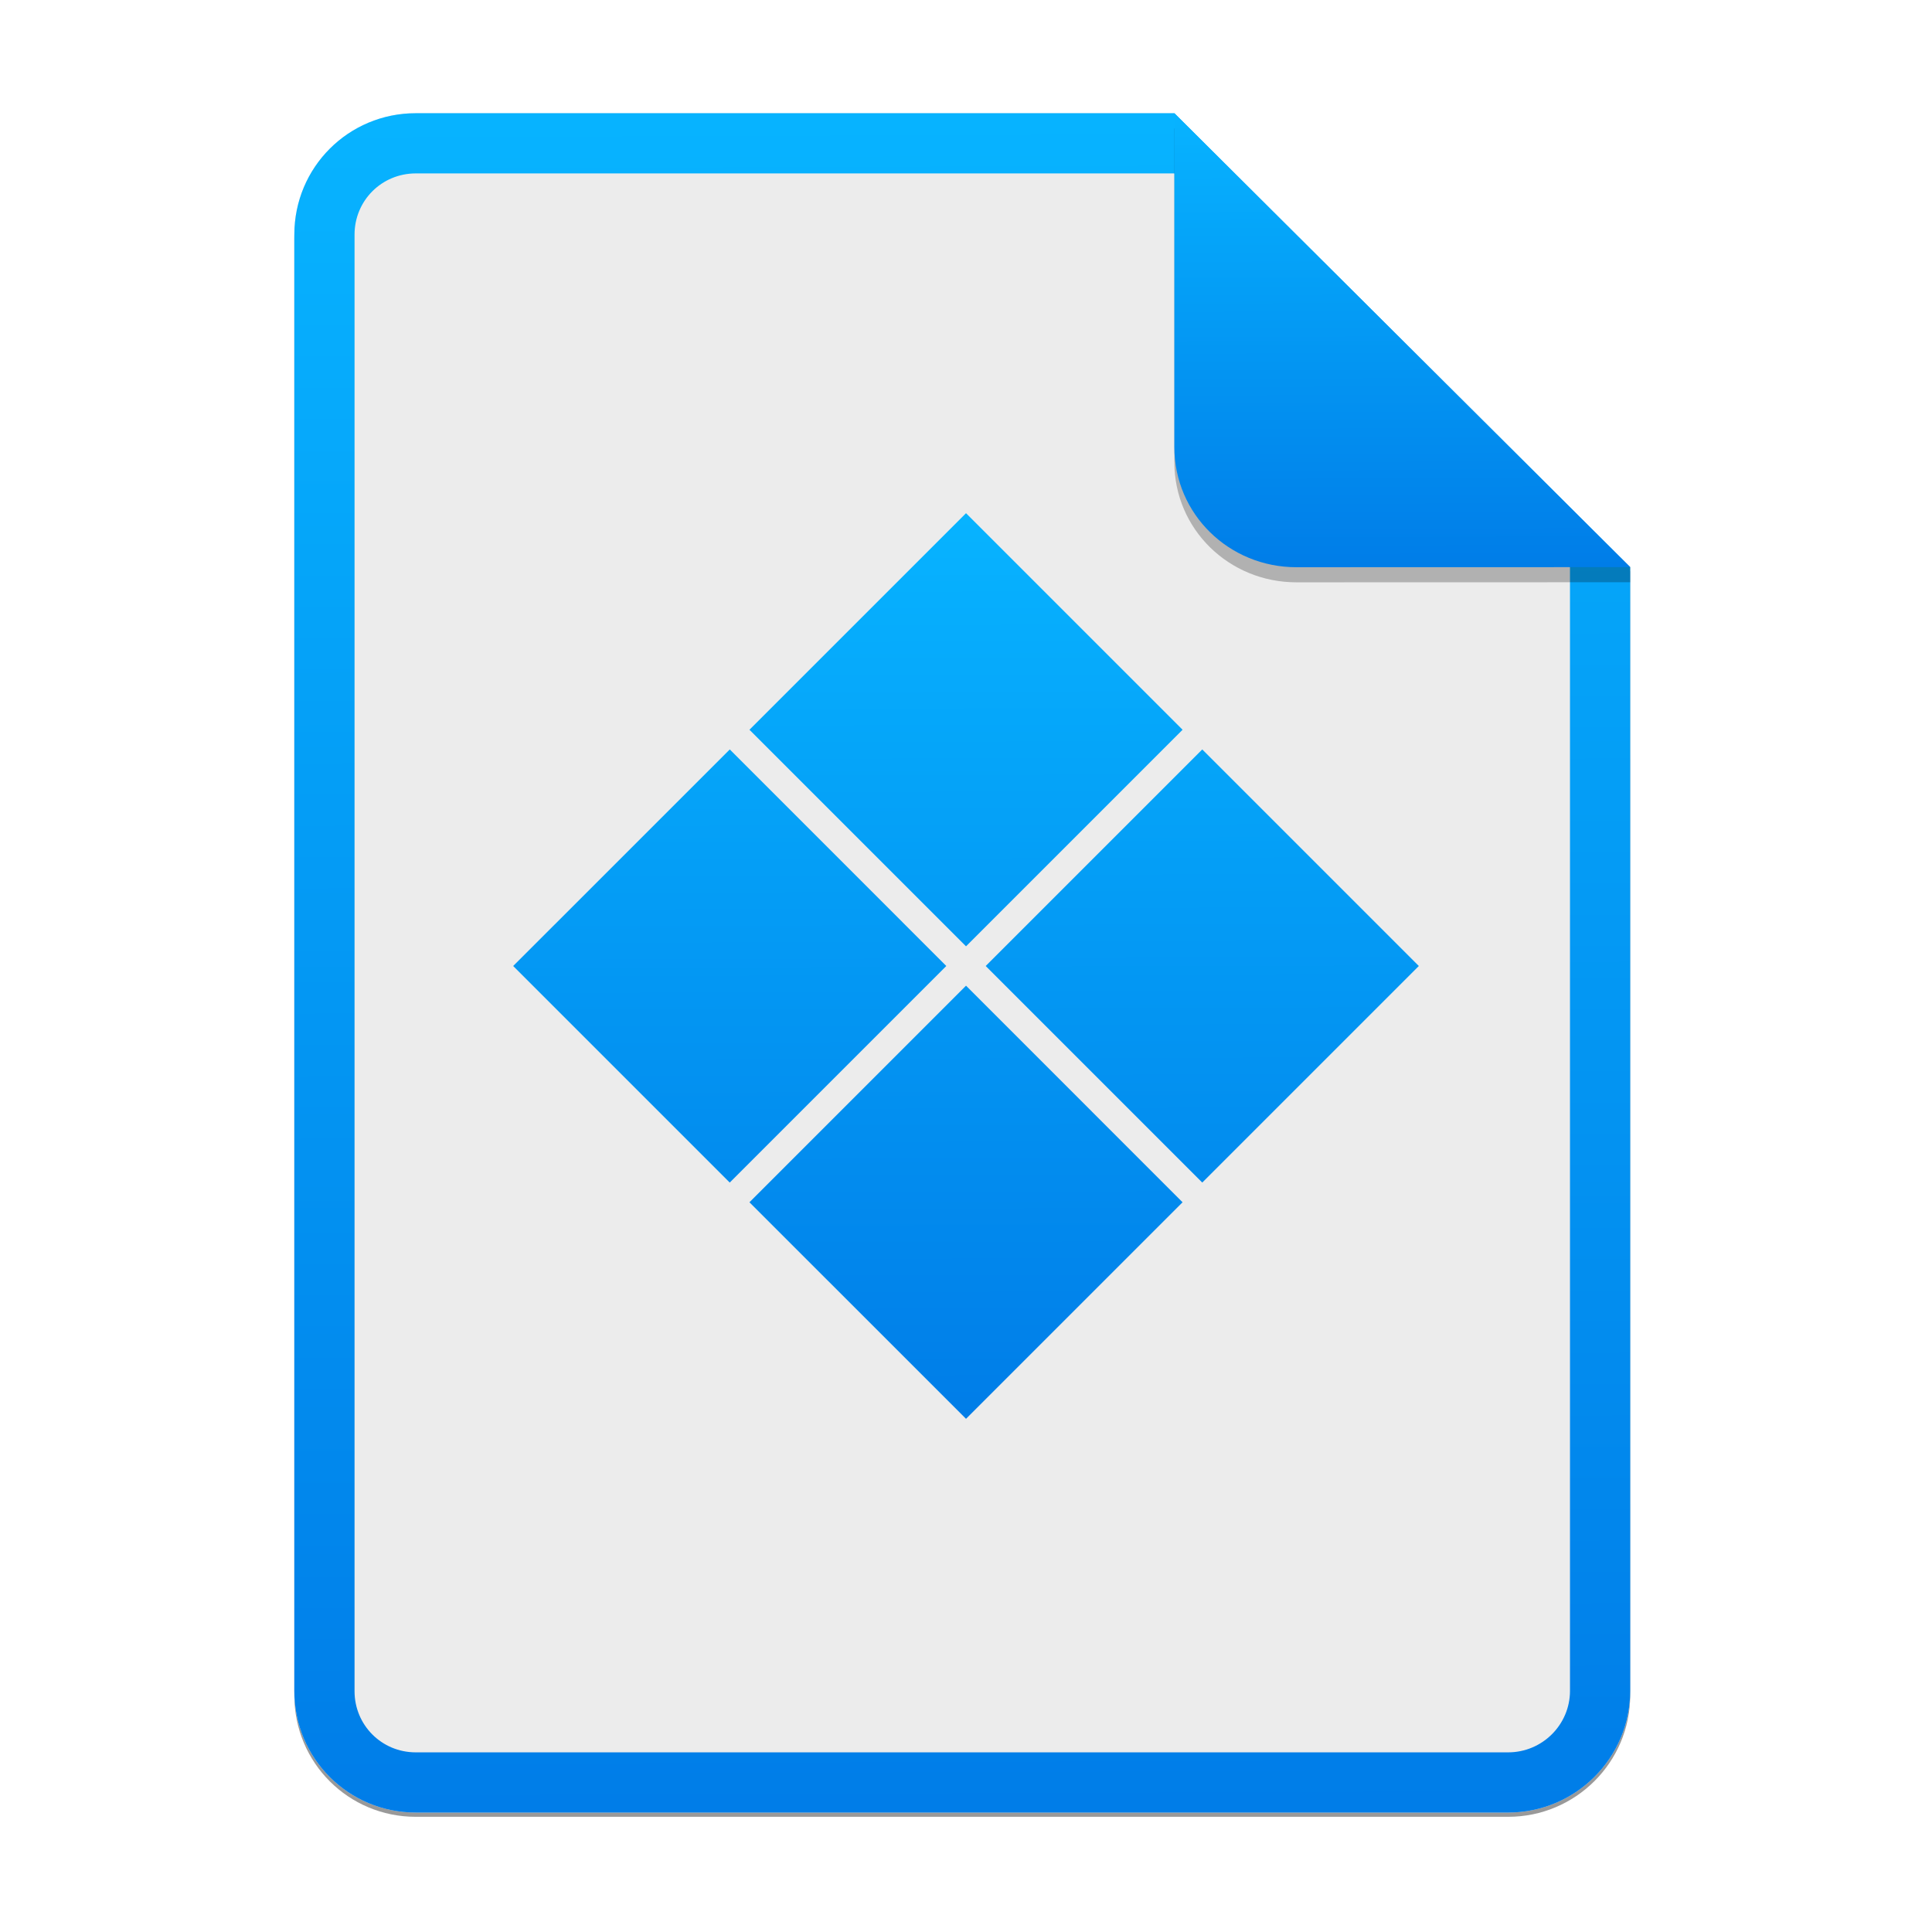 <svg width="256" height="256" viewBox="0 0 256 256" fill="none" xmlns="http://www.w3.org/2000/svg">
<g opacity="0.4" filter="url(#filter0_f)">
<path d="M55.084 15.564H155.608L216.009 75.713L216.011 224.609C216.011 233.52 208.749 240.737 199.838 240.737H55.084C46.173 240.737 39 233.564 39 224.654V31.647C39 22.737 46.173 15.564 55.084 15.564H55.084Z" fill="black"/>
</g>
<path d="M55.084 15H155.608L216.009 75.149L216.011 224.045C216.011 232.956 208.749 240.174 199.838 240.174H55.084C46.173 240.174 39 233 39 224.09V31.084C39 22.173 46.173 15 55.084 15H55.084Z" fill="#ECECEC"/>
<path d="M128.002 68L99.306 96.696L128.002 125.393L156.697 96.696L128.002 68ZM159.305 99.304L130.609 128L159.305 156.696L188 128L159.305 99.304ZM96.699 99.304L68 128L96.695 156.696L125.391 128L96.699 99.304ZM128.002 130.607L99.306 159.307L128.002 188L156.697 159.307L128.002 130.607Z" fill="url(#paint0_linear)"/>
<path fill-rule="evenodd" clip-rule="evenodd" d="M155.609 22.979H55.084C50.58 22.979 46.979 26.58 46.979 31.084V224.09C46.979 228.594 50.58 232.195 55.084 232.195H199.838C204.371 232.195 208.032 228.521 208.032 224.046V75.149L155.609 22.979ZM155.608 15H55.084C46.173 15 39 22.173 39 31.084V224.09C39 233 46.173 240.174 55.084 240.174H199.838C208.749 240.174 216.011 232.956 216.011 224.045L216.009 75.149L155.608 15Z" fill="url(#paint1_linear)"/>
<path opacity="0.25" d="M155.608 17V61.231C155.608 70.141 162.867 77.16 171.777 77.16L216.009 77.149V75.149L155.608 17Z" fill="black"/>
<path d="M155.608 15V59.231C155.608 68.141 162.867 75.16 171.777 75.16L216.009 75.149L155.608 15Z" fill="url(#paint2_linear)"/>
<defs>
<filter id="filter0_f" x="23.878" y="0.441" width="207.255" height="255.418" filterUnits="userSpaceOnUse" color-interpolation-filters="sRGB">
<feFlood flood-opacity="0" result="BackgroundImageFix"/>
<feBlend mode="normal" in="SourceGraphic" in2="BackgroundImageFix" result="shape"/>
<feGaussianBlur stdDeviation="7.561" result="effect1_foregroundBlur"/>
</filter>
<linearGradient id="paint0_linear" x1="90.464" y1="68.551" x2="90.814" y2="187.848" gradientUnits="userSpaceOnUse">
<stop stop-color="#07B3FF"/>
<stop offset="1" stop-color="#007DE8"/>
</linearGradient>
<linearGradient id="paint1_linear" x1="72.137" y1="16.034" x2="72.973" y2="239.888" gradientUnits="userSpaceOnUse">
<stop stop-color="#07B3FF"/>
<stop offset="1" stop-color="#007DE8"/>
</linearGradient>
<linearGradient id="paint2_linear" x1="166.915" y1="15.276" x2="167.09" y2="75.084" gradientUnits="userSpaceOnUse">
<stop stop-color="#07B3FF"/>
<stop offset="1" stop-color="#007DE8"/>
</linearGradient>
</defs>
</svg>
